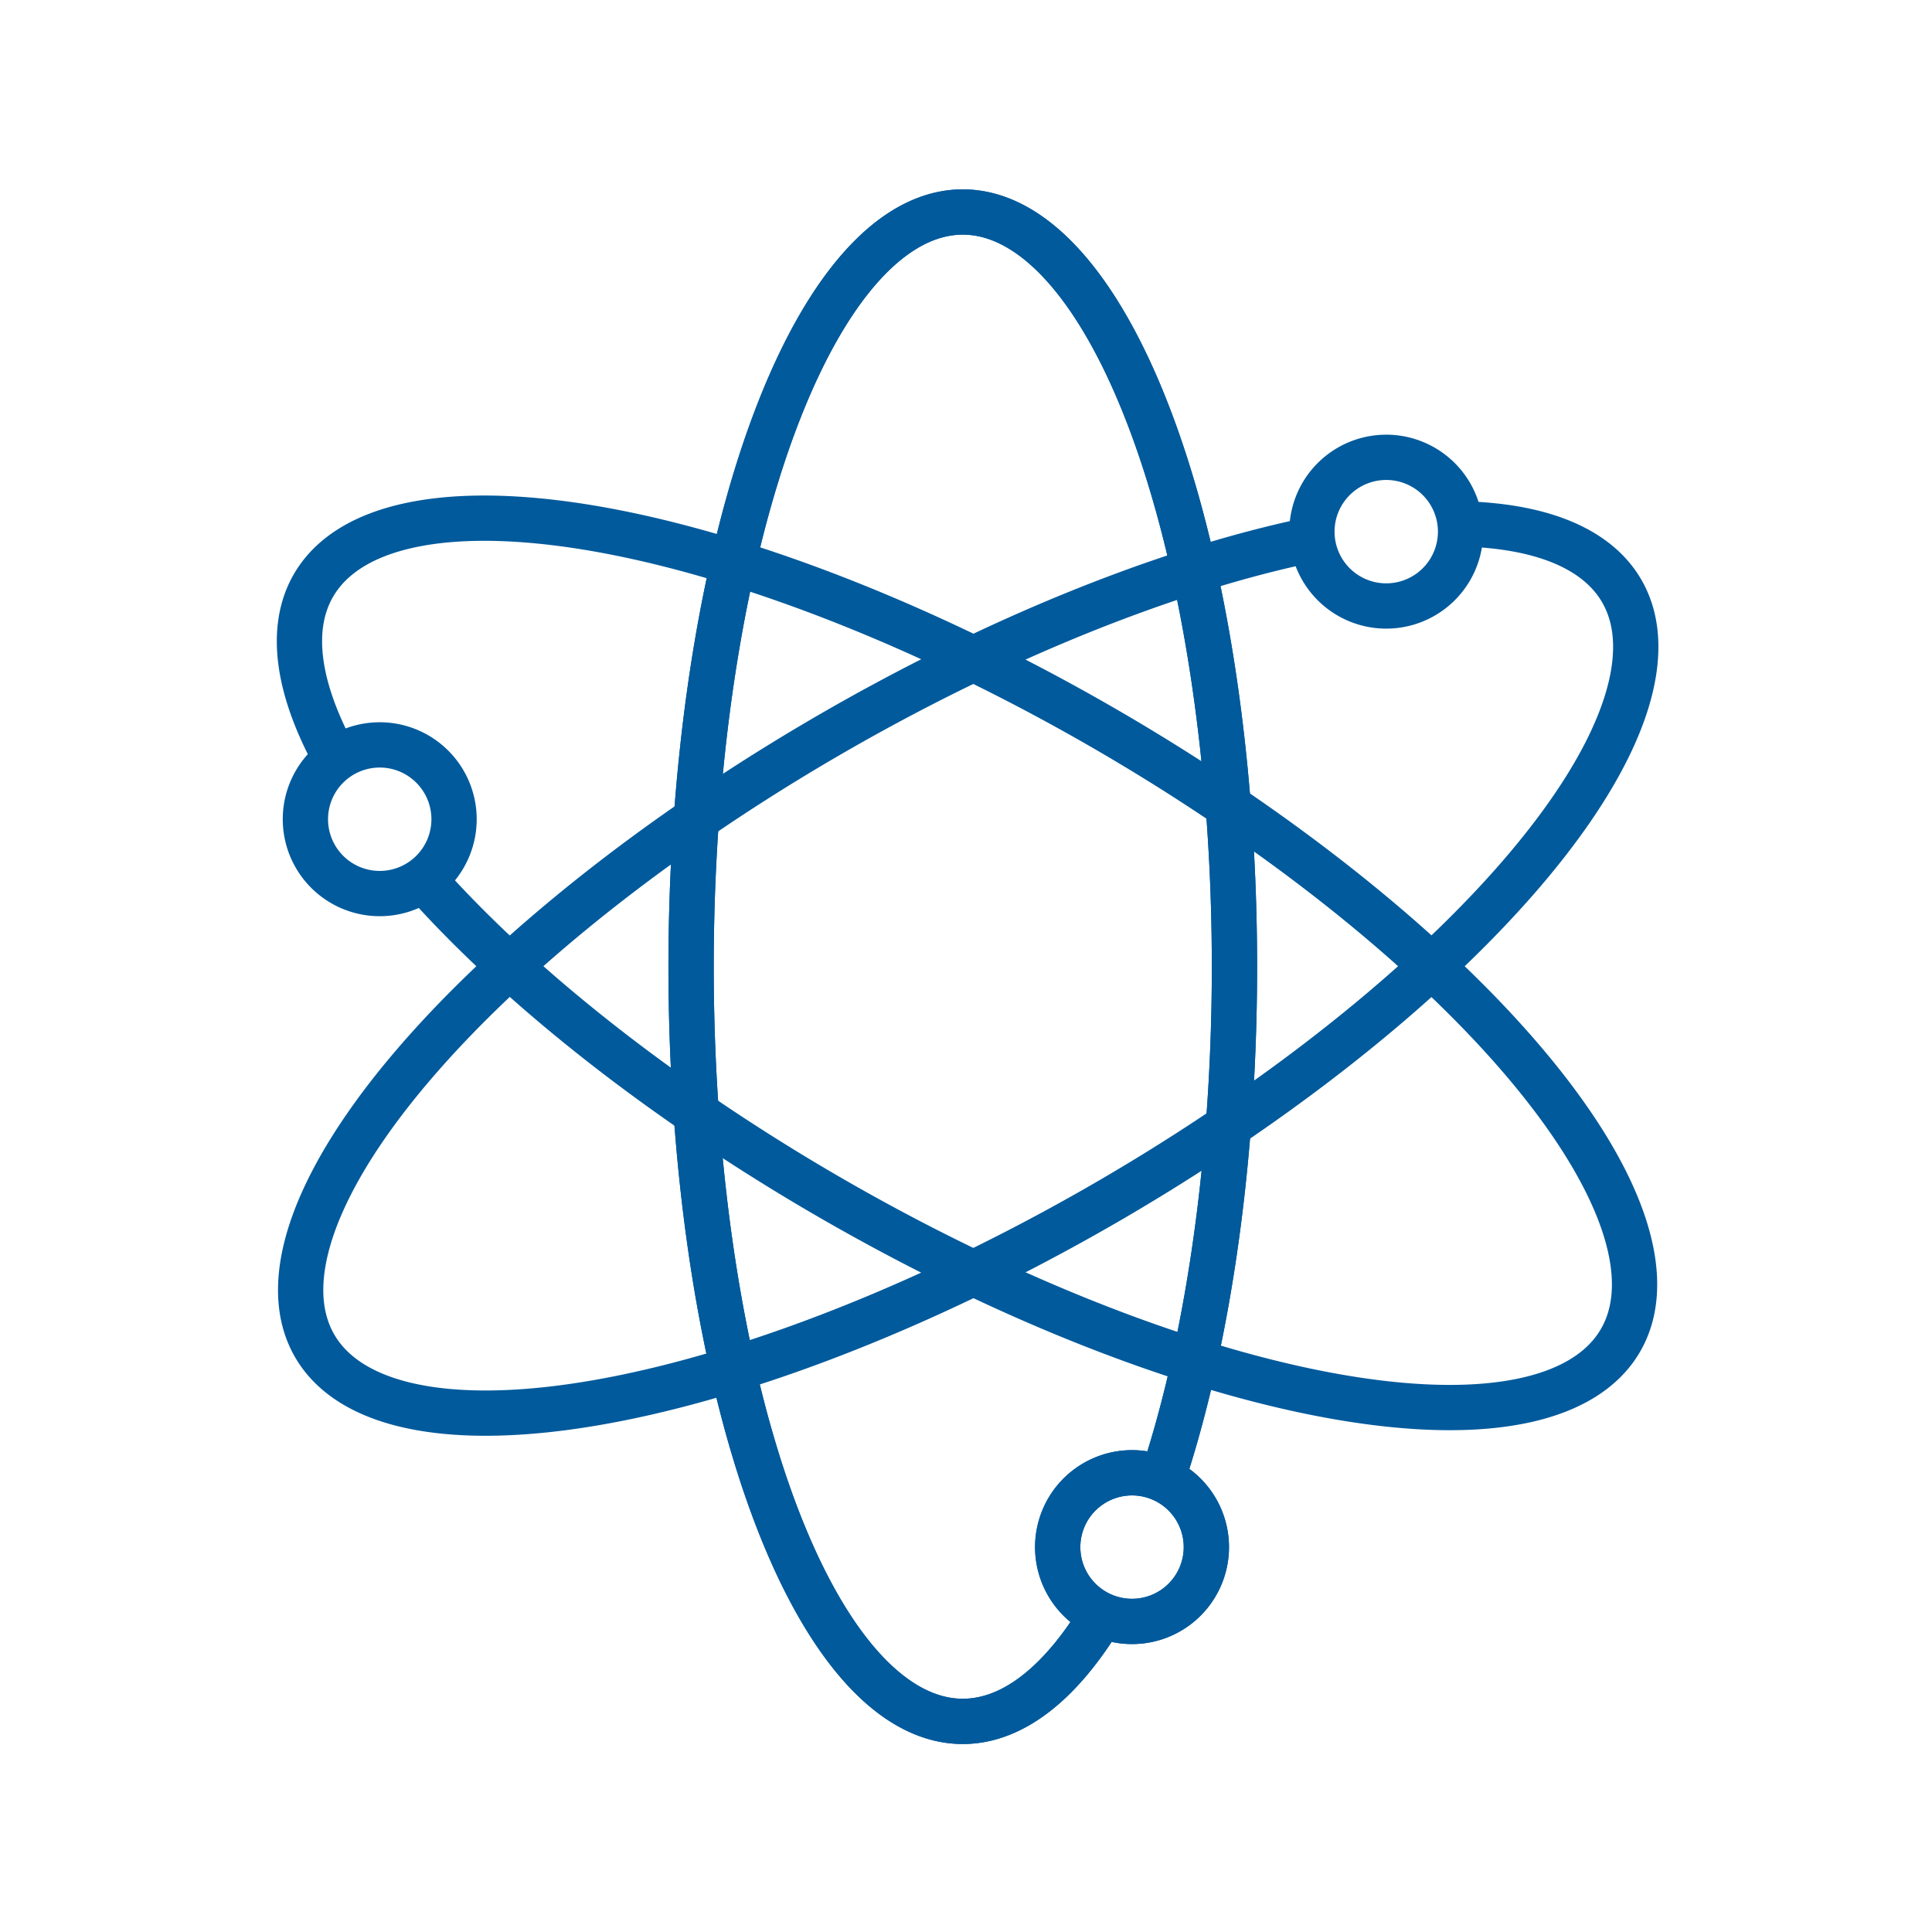 <svg viewBox="0 0 128 128" xmlns="http://www.w3.org/2000/svg" stroke-width="3" stroke="#005A9C" fill="none"><path d="M77 98A50 18 90 1073 107 1 1 90 0177 98 1 1 90 0173 107" id="b"/><use href="#b"/><use href="#b" transform="rotate(120 64 64)"/><use href="#b" transform="rotate(240 64 64)"/></svg>
